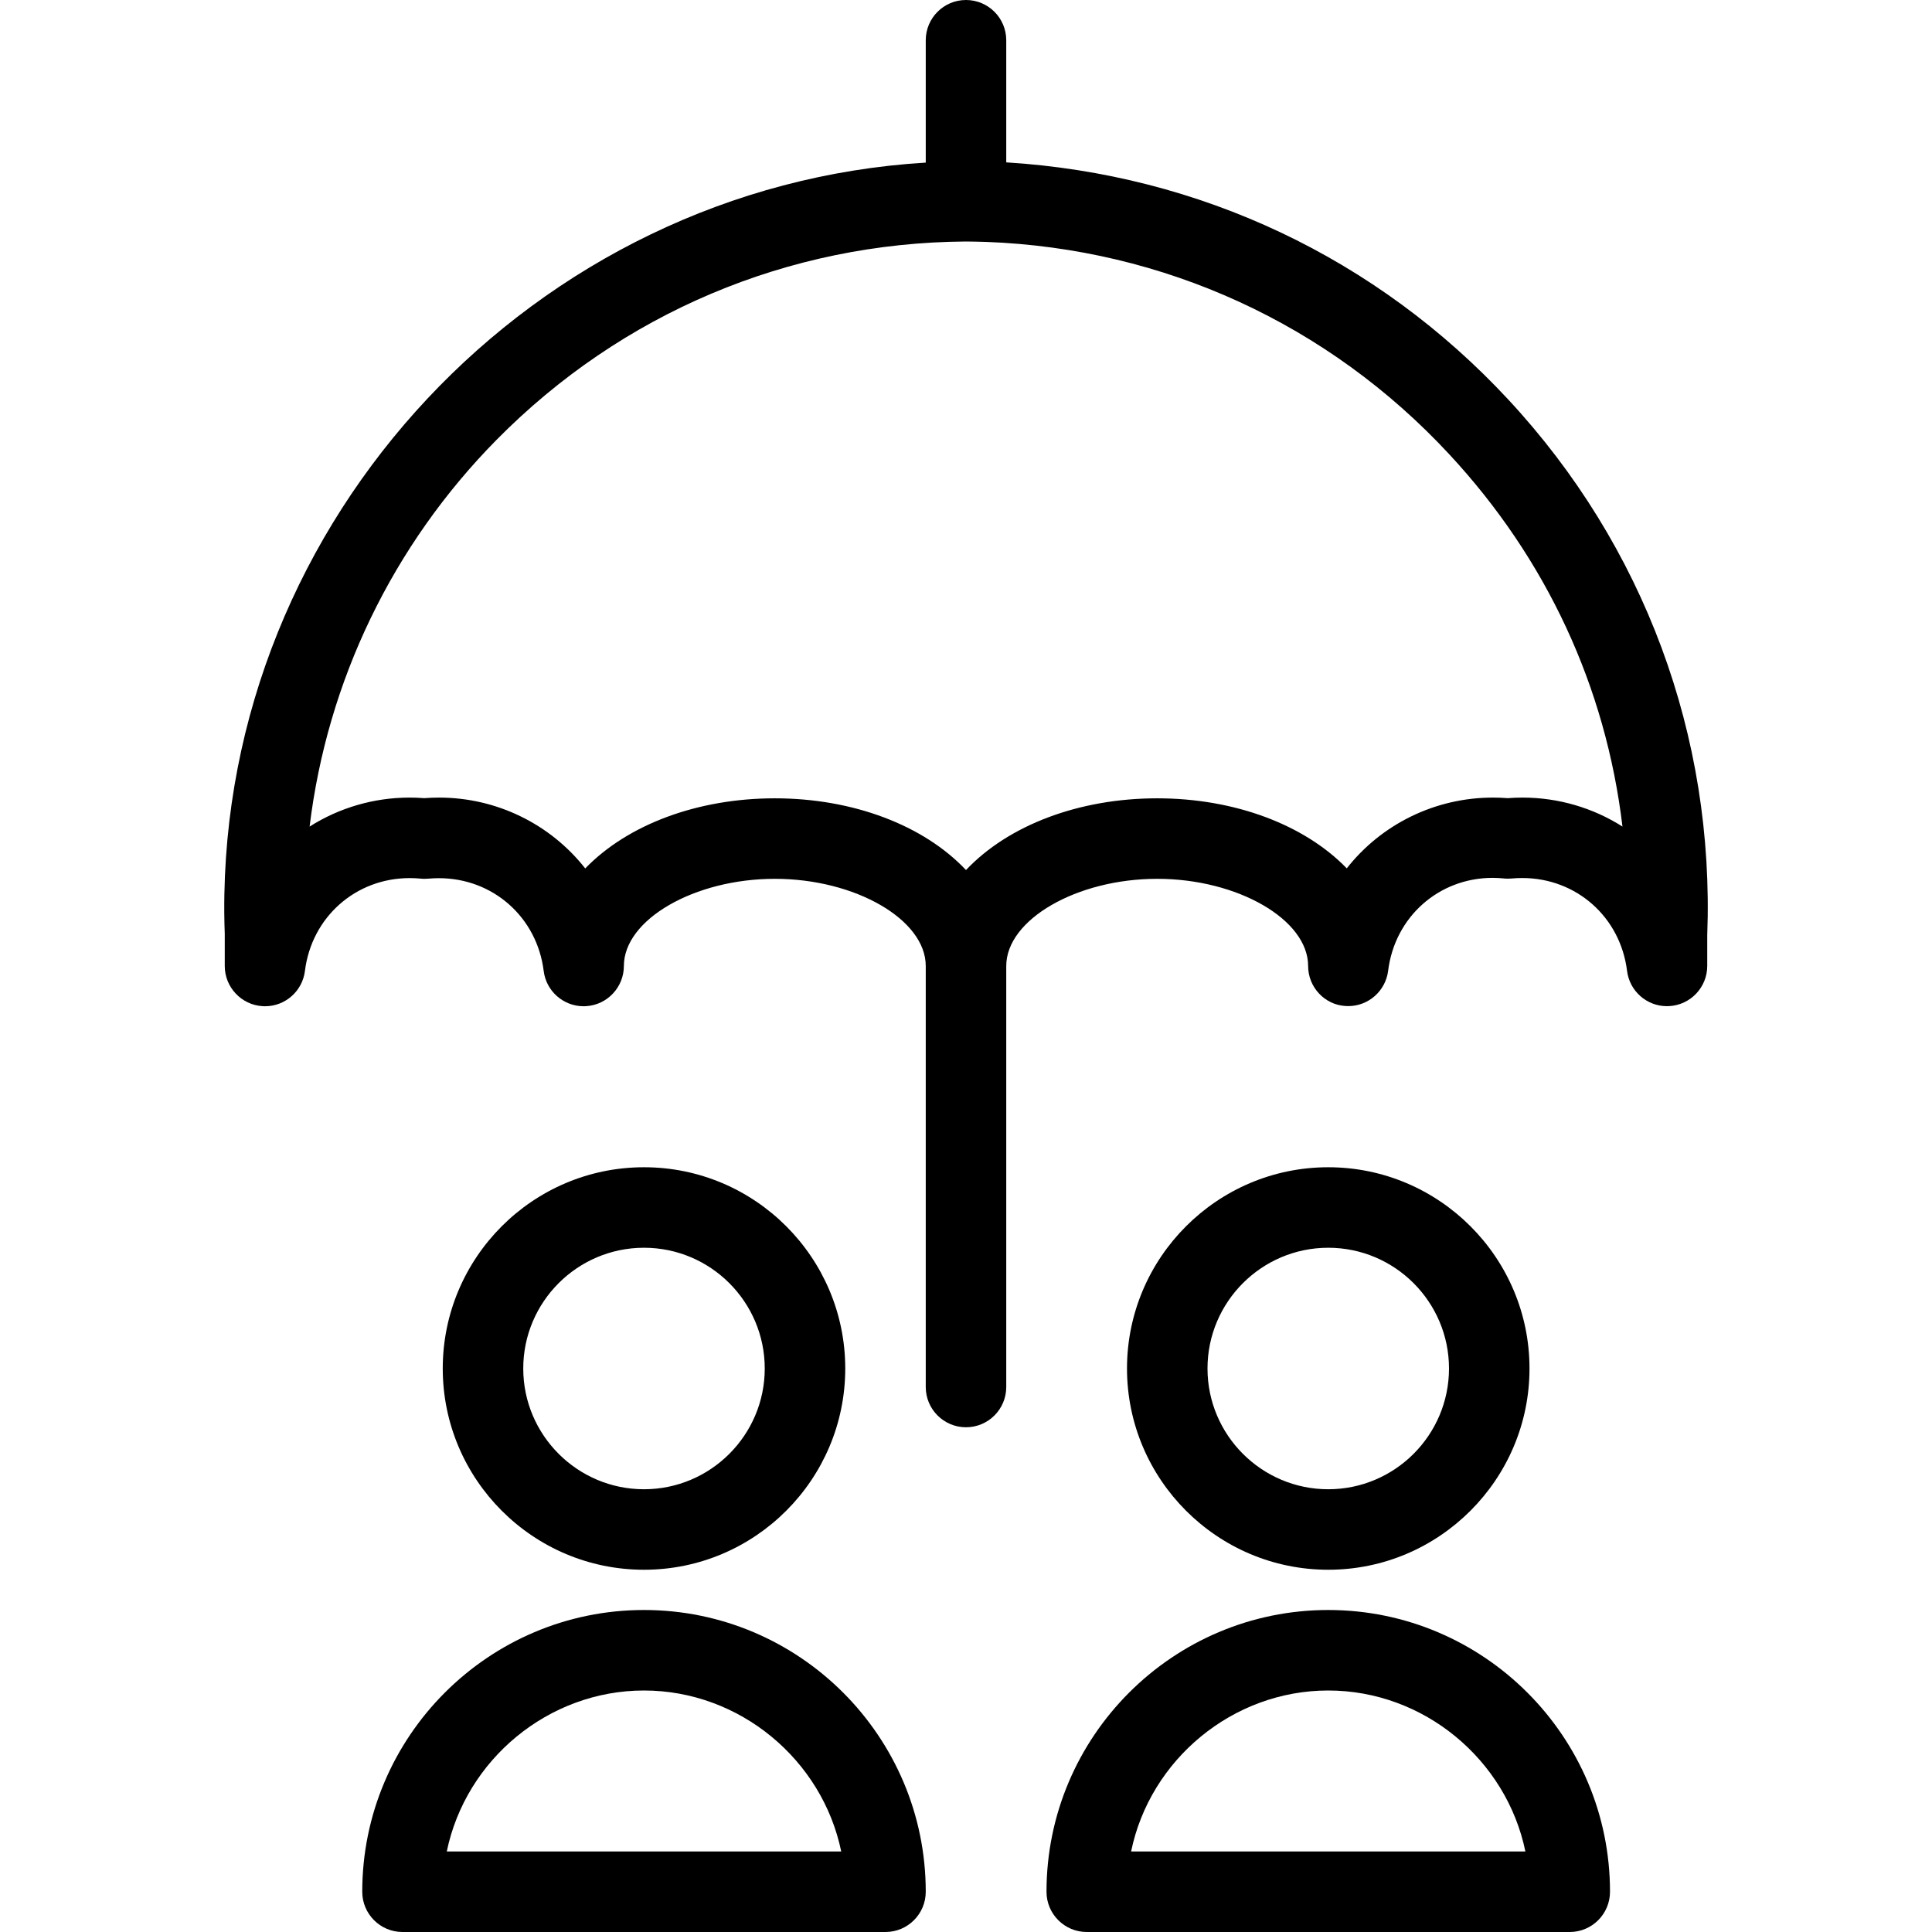 <?xml version="1.0" encoding="utf-8"?>
<!-- Generator: Adobe Illustrator 22.1.0, SVG Export Plug-In . SVG Version: 6.00 Build 0)  -->
<svg version="1.1" id="Layer_1" xmlns="http://www.w3.org/2000/svg" xmlns:xlink="http://www.w3.org/1999/xlink" x="0px" y="0px"
	 viewBox="0 0 24 24" style="enable-background:new 0 0 24 24;" xml:space="preserve">
<g>
	<title>travel-insurance-cover</title>
	<path d="M12,17.73c-0.276,0-0.5-0.224-0.5-0.5V12c0-0.577-0.876-1.083-1.875-1.083S7.75,11.423,7.75,12
		c0,0.263-0.206,0.483-0.469,0.499c-0.005,0-0.026,0.001-0.031,0.001c-0.252,0-0.465-0.188-0.496-0.438
		c-0.083-0.668-0.63-1.153-1.302-1.153c-0.044,0-0.088,0.002-0.132,0.006c-0.008,0.001-0.041,0.002-0.049,0.002
		c-0.017,0-0.034-0.001-0.051-0.003c-0.043-0.004-0.087-0.006-0.131-0.006c-0.671,0-1.218,0.485-1.301,1.153
		C3.757,12.312,3.544,12.5,3.293,12.5c-0.005,0-0.027-0.001-0.032-0.001C2.998,12.483,2.792,12.263,2.792,12v-0.4
		c-0.003-0.075-0.005-0.169-0.006-0.263C2.753,6.443,6.64,2.314,11.5,2.02V0.5C11.5,0.224,11.724,0,12,0c0.276,0,0.5,0.224,0.5,0.5
		v1.517c2.406,0.149,4.605,1.19,6.237,2.947c1.686,1.815,2.563,4.179,2.471,6.654l0,0.381c0,0.264-0.206,0.483-0.469,0.499
		c-0.005,0-0.027,0.001-0.033,0.001c-0.25,0-0.463-0.188-0.494-0.438c-0.083-0.669-0.63-1.154-1.302-1.154
		c-0.044,0-0.088,0.002-0.133,0.006c-0.008,0.001-0.041,0.002-0.049,0.002c-0.017,0-0.034-0.001-0.051-0.003
		c-0.044-0.004-0.089-0.007-0.134-0.007c-0.67,0-1.216,0.485-1.299,1.154c-0.031,0.25-0.244,0.439-0.494,0.439
		c-0.006,0-0.029-0.001-0.035-0.001C16.456,12.483,16.25,12.263,16.25,12c0-0.577-0.876-1.083-1.875-1.083S12.5,11.423,12.5,12v5.23
		C12.5,17.506,12.276,17.73,12,17.73z M9.625,9.917c0.973,0,1.85,0.335,2.375,0.891c0.525-0.556,1.402-0.891,2.375-0.891
		c0.961,0,1.829,0.327,2.355,0.87c0.432-0.55,1.1-0.879,1.814-0.879c0.061,0,0.123,0.002,0.185,0.007
		c0.062-0.005,0.123-0.007,0.185-0.007c0.444,0,0.875,0.127,1.241,0.36c-0.207-1.735-0.943-3.323-2.151-4.624
		c-1.503-1.62-3.548-2.557-5.756-2.639C12.164,3.002,12.08,3.001,11.997,3C9.792,3.015,7.722,3.89,6.169,5.463
		c-1.292,1.309-2.104,2.997-2.323,4.805c0.367-0.233,0.797-0.36,1.241-0.36c0.061,0,0.122,0.002,0.183,0.007
		C5.333,9.91,5.395,9.908,5.456,9.908c0.714,0,1.382,0.33,1.814,0.88C7.796,10.244,8.664,9.917,9.625,9.917z"/>
	<path d="M5,24c-0.276,0-0.5-0.224-0.5-0.5C4.5,21.57,6.07,20,8,20s3.5,1.57,3.5,3.5c0,0.276-0.224,0.5-0.5,0.5H5z M10.45,23
		c-0.235-1.141-1.262-2-2.45-2s-2.215,0.859-2.45,2H10.45z"/>
	<path d="M8,19.5c-1.379,0-2.5-1.122-2.5-2.5s1.121-2.5,2.5-2.5s2.5,1.122,2.5,2.5S9.379,19.5,8,19.5z M8,15.5
		c-0.827,0-1.5,0.673-1.5,1.5s0.673,1.5,1.5,1.5s1.5-0.673,1.5-1.5S8.827,15.5,8,15.5z"/>
	<path d="M13.5,24c-0.276,0-0.5-0.224-0.5-0.5c0-1.93,1.57-3.5,3.5-3.5s3.5,1.57,3.5,3.5c0,0.276-0.224,0.5-0.5,0.5H13.5z
		 M18.949,23c-0.235-1.141-1.261-2-2.449-2s-2.215,0.859-2.449,2H18.949z"/>
	<path d="M16.5,19.5c-1.378,0-2.5-1.122-2.5-2.5s1.122-2.5,2.5-2.5S19,15.622,19,17S17.878,19.5,16.5,19.5z M16.5,15.5
		c-0.827,0-1.5,0.673-1.5,1.5s0.673,1.5,1.5,1.5c0.827,0,1.5-0.673,1.5-1.5S17.327,15.5,16.5,15.5z"/>
</g>
</svg>
